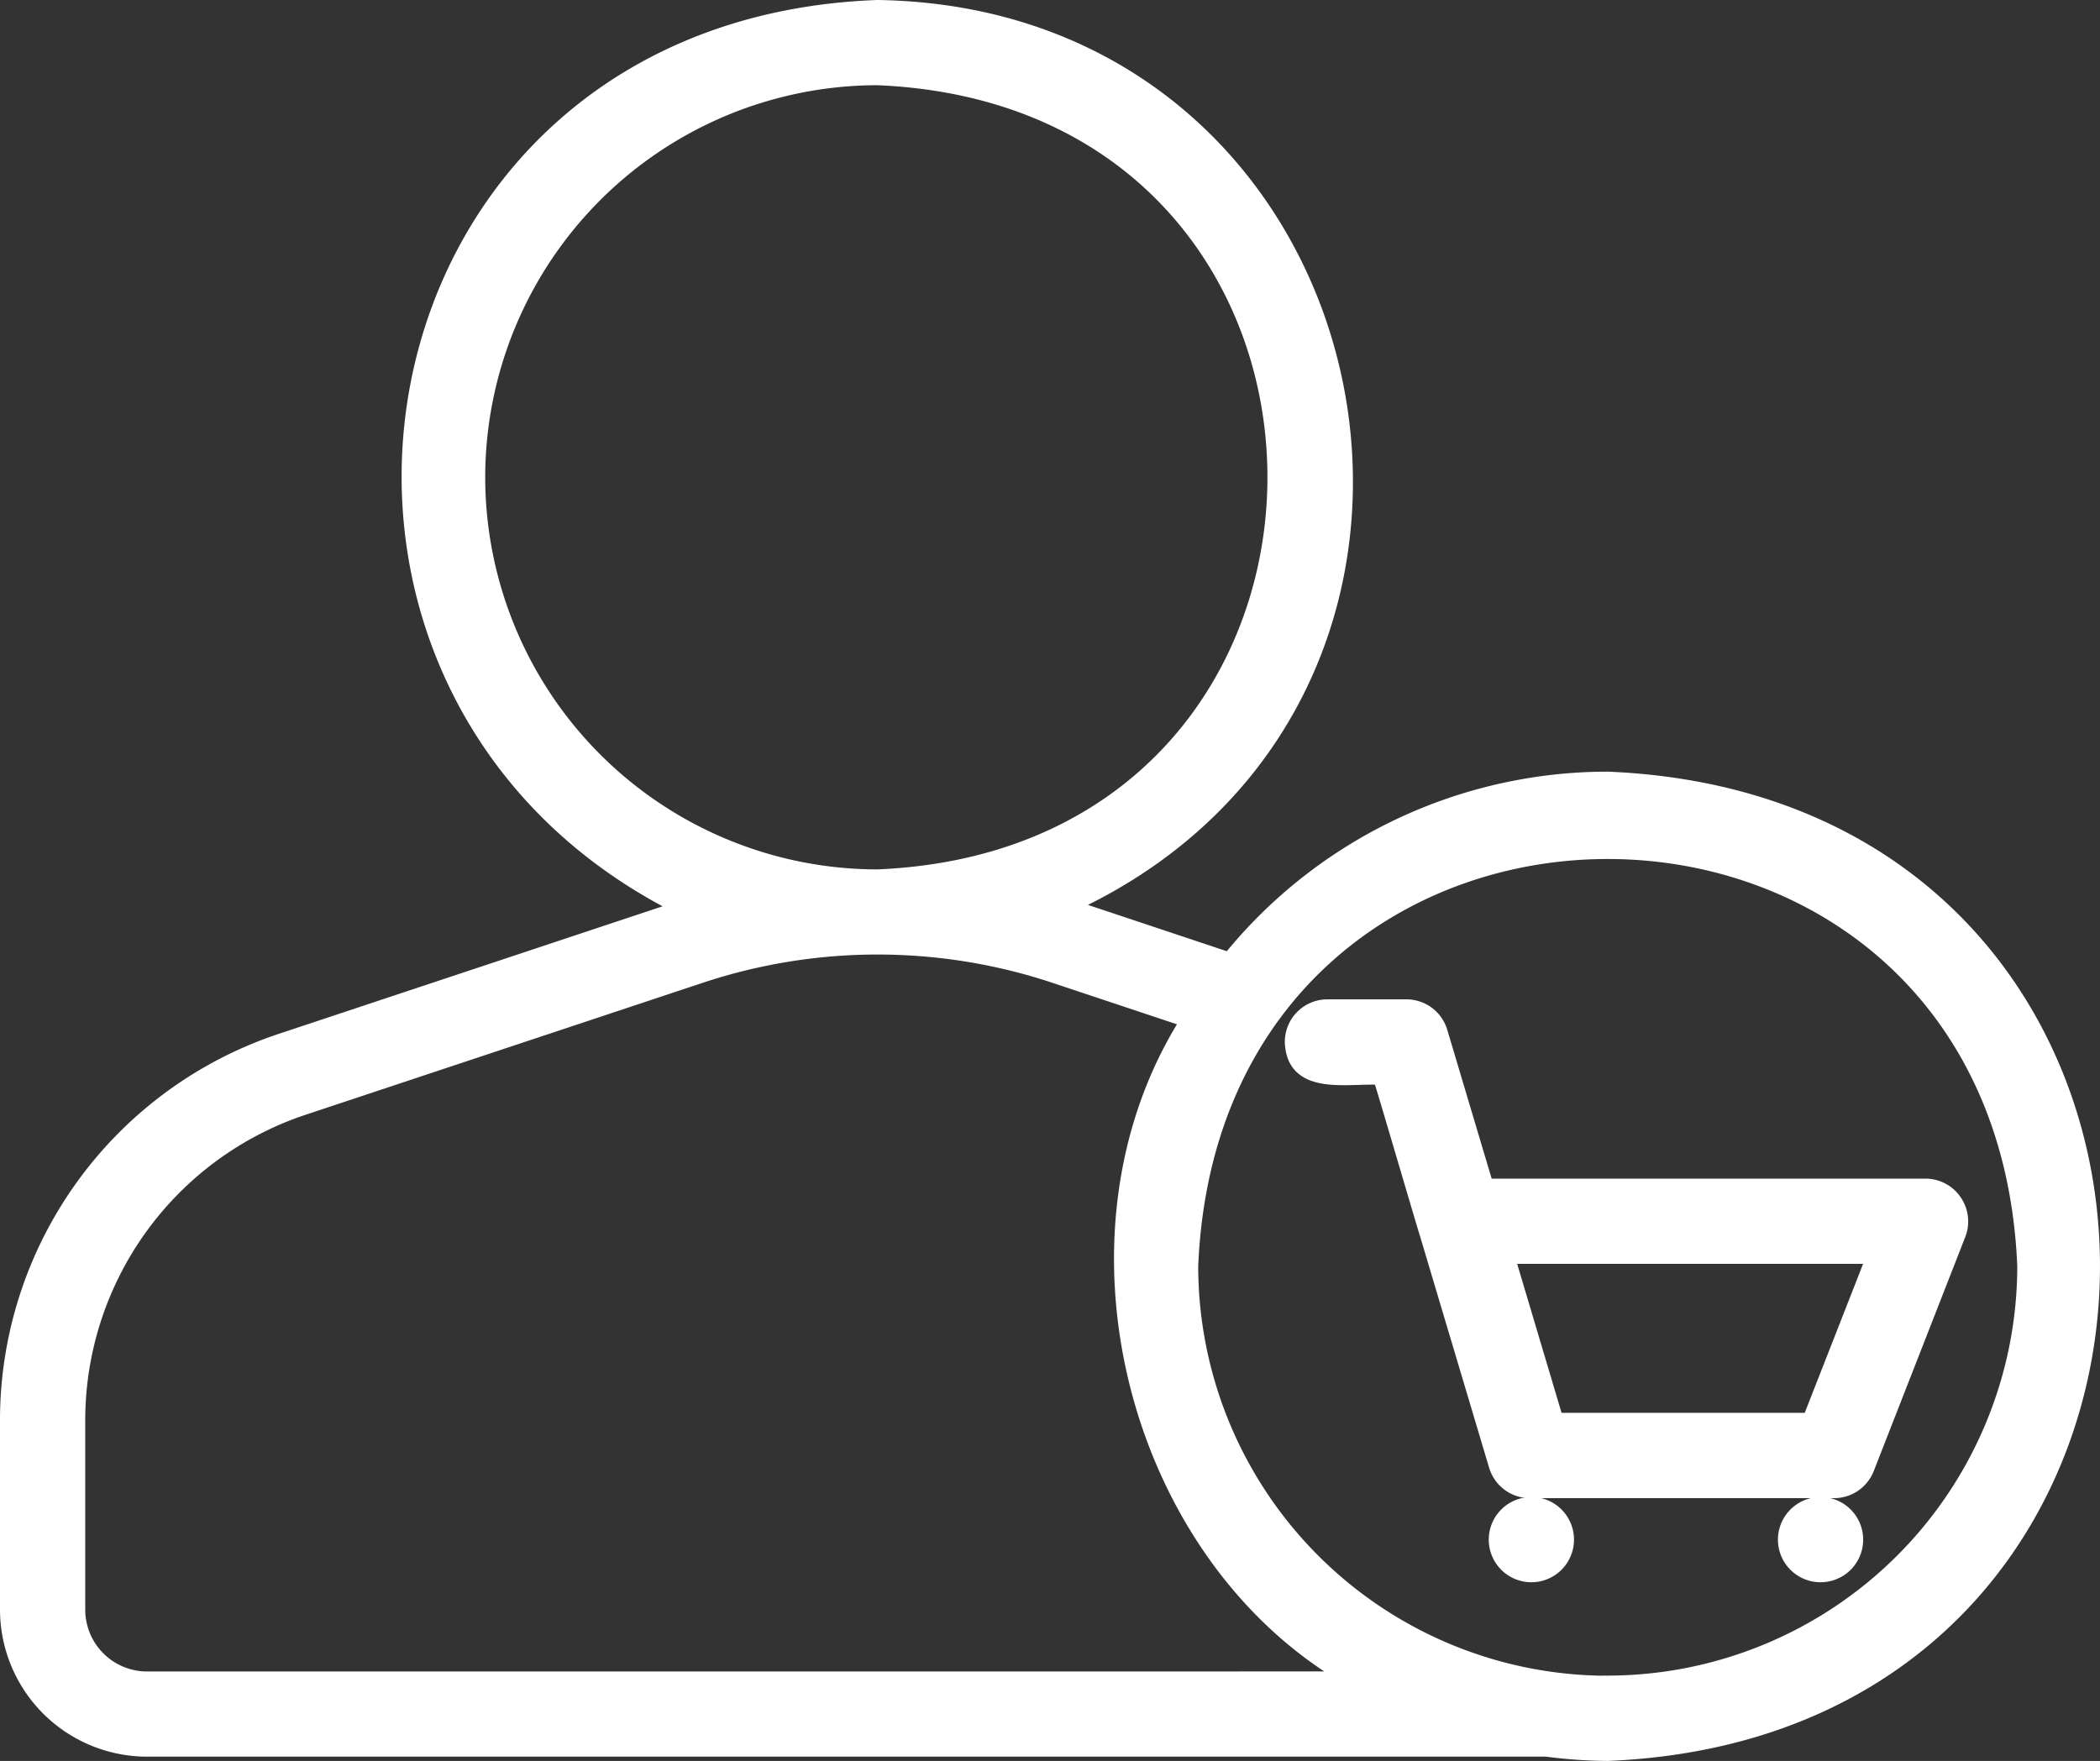 <svg xmlns="http://www.w3.org/2000/svg" width="59.969" height="50.3" viewBox="0 0 59.969 50.3"><rect x="0" y="0" width="59.969" height="50.3" fill="#333333" stroke="none"/><g transform="translate(-1040.85 -3128.85)"><g transform="translate(1037.034 3120.463)"><path d="M49.728,30.579A13.954,13.954,0,0,0,38.9,35.733l-4.275-1.426c-.048-.016-.1-.027-.146-.042C47.451,28.175,43.4,8.751,28.87,8.537c-14.963.551-18.214,19.421-5.75,25.769l-11.3,3.756A11.482,11.482,0,0,0,3.966,48.973v5.387a4.054,4.054,0,0,0,4.043,4.055H47.977a13.991,13.991,0,0,0,1.751.122c18.536-.764,18.548-27.189,0-27.958Zm-32.206-8.56A11.362,11.362,0,0,1,28.87,10.671c15.056.624,15.05,22.076,0,22.7A11.362,11.362,0,0,1,17.522,22.019ZM8.009,56.282A1.917,1.917,0,0,1,6.1,54.36V48.973a9.349,9.349,0,0,1,6.4-8.887l11.3-3.756a15.987,15.987,0,0,1,10.153,0l3.7,1.233c-3.829,6.1-1.527,15.111,4.5,18.718Zm41.719.122A11.859,11.859,0,0,1,37.883,44.558c.651-15.714,23.042-15.71,23.69,0A11.859,11.859,0,0,1,49.728,56.4Z" fill="#fff" stroke="#fff" stroke-width="0.3"/><path d="M57.426,40.915a1.067,1.067,0,0,0-.881-.466h-12.5l-1.3-4.359a1.066,1.066,0,0,0-1.022-.762H39.463A1.066,1.066,0,0,0,38.4,36.4c.055,1.385,1.613,1.026,2.535,1.067.031.061,1.28,4.326,1.305,4.382l1.988,6.665a1.066,1.066,0,0,0,1.022.762h8.684a1.068,1.068,0,0,0,.994-.678l2.614-6.688a1.069,1.069,0,0,0-.113-.99ZM53.2,47.138H46.041l-1.357-4.555h10.3Z" transform="translate(2.256 1.755)" fill="#fff" stroke="#fff" stroke-width="0.3"/><path d="M44.936,48.67A1.067,1.067,0,1,0,46,49.736a1.067,1.067,0,0,0-1.067-1.067Z" transform="translate(2.614 2.629)" fill="#fff" stroke="#fff" stroke-width="0.3"/><path d="M52.683,48.67a1.067,1.067,0,1,0,1.067,1.067,1.067,1.067,0,0,0-1.067-1.067Z" transform="translate(3.122 2.629)" fill="#fff" stroke="#fff" stroke-width="0.3"/></g></g></svg>